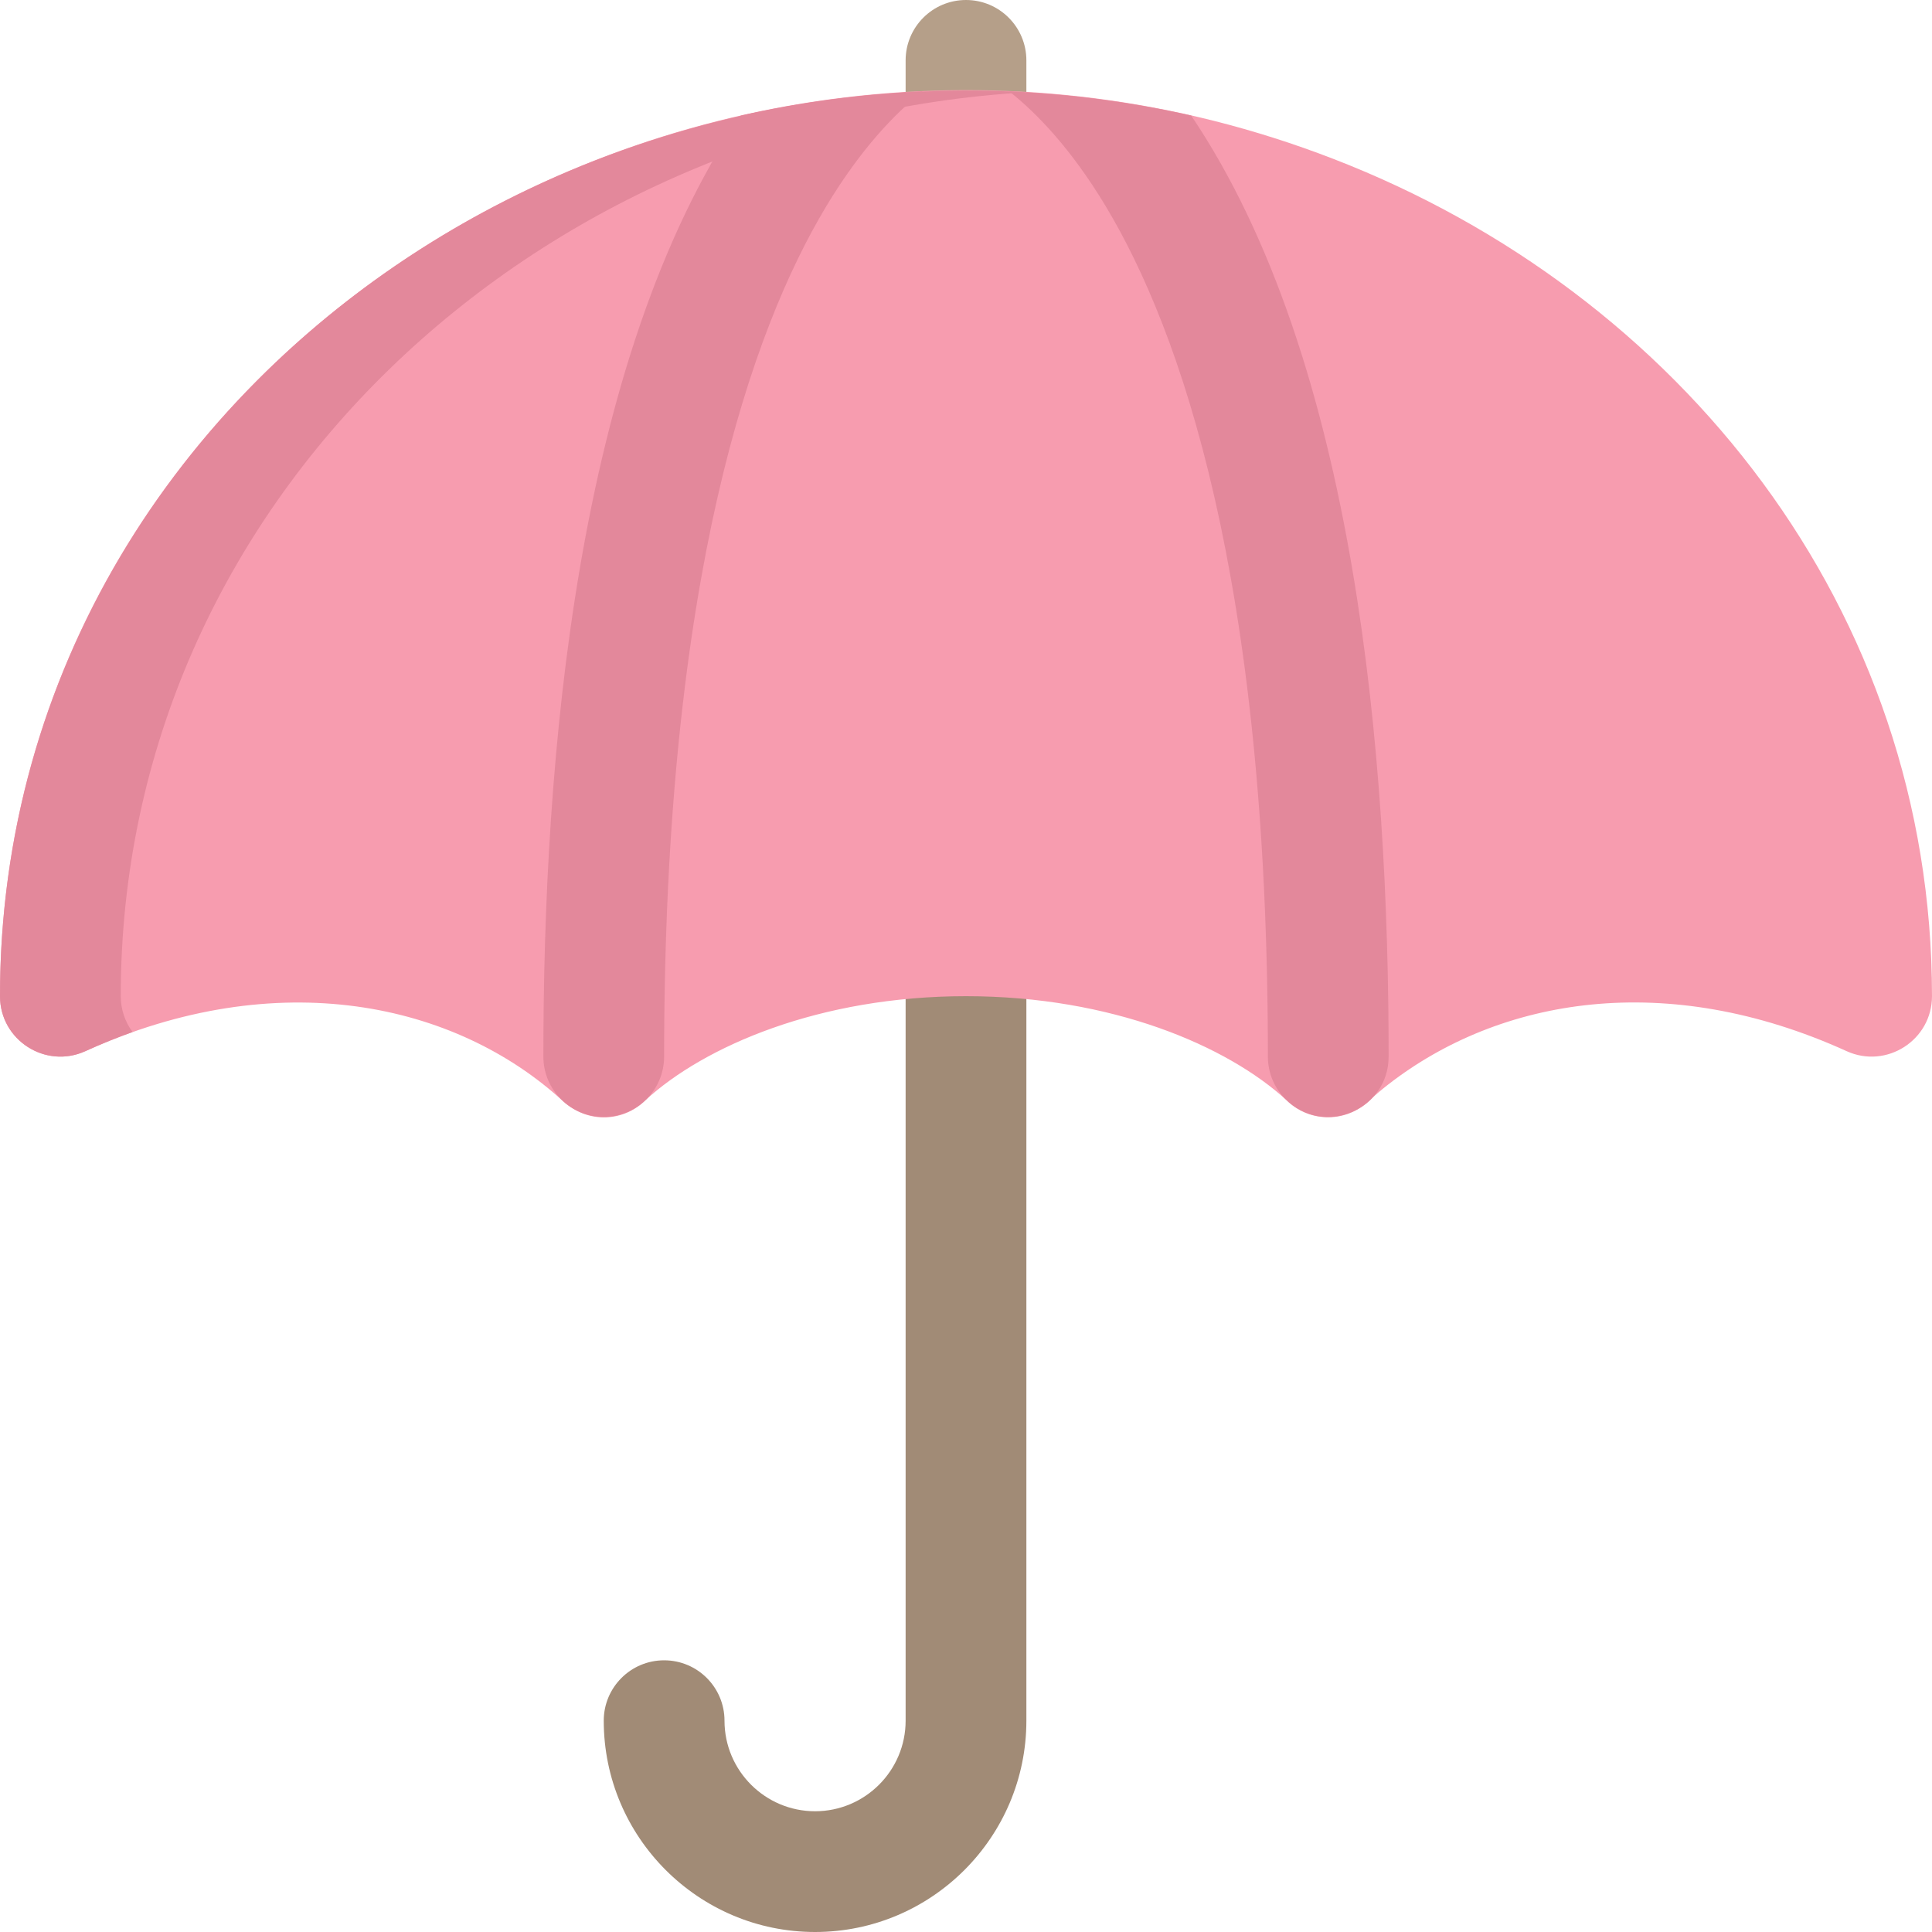 <svg id="Layer_1" enable-background="new 0 0 512 512" height="512" viewBox="0 0 512 512" width="512" xmlns="http://www.w3.org/2000/svg"><g><path d="m256 56c8.836 0 16-7.164 16-16v-24c0-8.836-7.164-16-16-16s-16 7.164-16 16v24c0 8.836 7.164 16 16 16z" fill="#b59f89"/><path d="m216 512c30.878 0 56-25.122 56-56v-208c0-8.836-7.164-16-16-16s-16 7.164-16 16v208c0 13.234-10.766 24-24 24s-24-10.766-24-24c0-8.836-7.164-16-16-16s-16 7.164-16 16c0 30.878 25.122 56 56 56z" fill="#a18b76"/><path d="" style="fill:none;stroke:#000;stroke-width:32;stroke-linecap:round;stroke-linejoin:round;stroke-miterlimit:10"/><path d="" style="fill:none;stroke:#000;stroke-width:32;stroke-linecap:round;stroke-linejoin:round;stroke-miterlimit:10"/><path d="m0 264c0 11.647 12.063 19.368 22.62 14.57 50.963-23.163 98.083-12.906 126.62 13.28 6.921 6.192 16.221 5.271 21.82-.29 15.574-14.305 46.138-27.56 84.94-27.56 38.584 0 69.196 13.114 84.94 27.56 5.595 5.557 14.998 6.406 21.8.3.164 0 .749-1.033 5.17-4.47 29.601-23.001 73.693-30.53 121.47-8.82 10.562 4.801 22.62-2.928 22.62-14.57 0-102.537-66.809-186.425-158.74-221.93-166.506-64.353-353.26 49.648-353.26 221.93z" fill="#f79caf"/><g fill="#e3889b"><path d="m267.5 24.24c7.27 5.77 16.41 15.22 25.58 30.5 19.58 32.62 42.92 98.17 42.92 225.26 0 4.37 1.75 8.33 4.59 11.22 10.237 10.248 27.41 2.923 27.41-11.22 0-78.445-8.486-184.357-52.33-249.38-16.039-3.602-32.118-5.72-48.17-6.38z"/><path d="m144 280c0 8.91 7.232 16 16 16 8.786 0 16-7.113 16-16 0-127.09 23.34-192.64 42.92-225.26 9.17-15.28 18.31-24.73 25.58-30.5-16.3.68-32.39 2.82-48.18 6.4-43.844 65.018-52.32 170.977-52.32 249.36z"/><path d="m0 264c0 11.647 12.063 19.368 22.62 14.57 4.26-1.94 8.43-3.62 12.51-5.08-2.01-2.71-3.13-6.02-3.13-9.49 0-131.222 109.665-231.878 240-239.54-143.83-8.127-272 97.391-272 239.54z"/></g></g></svg>
